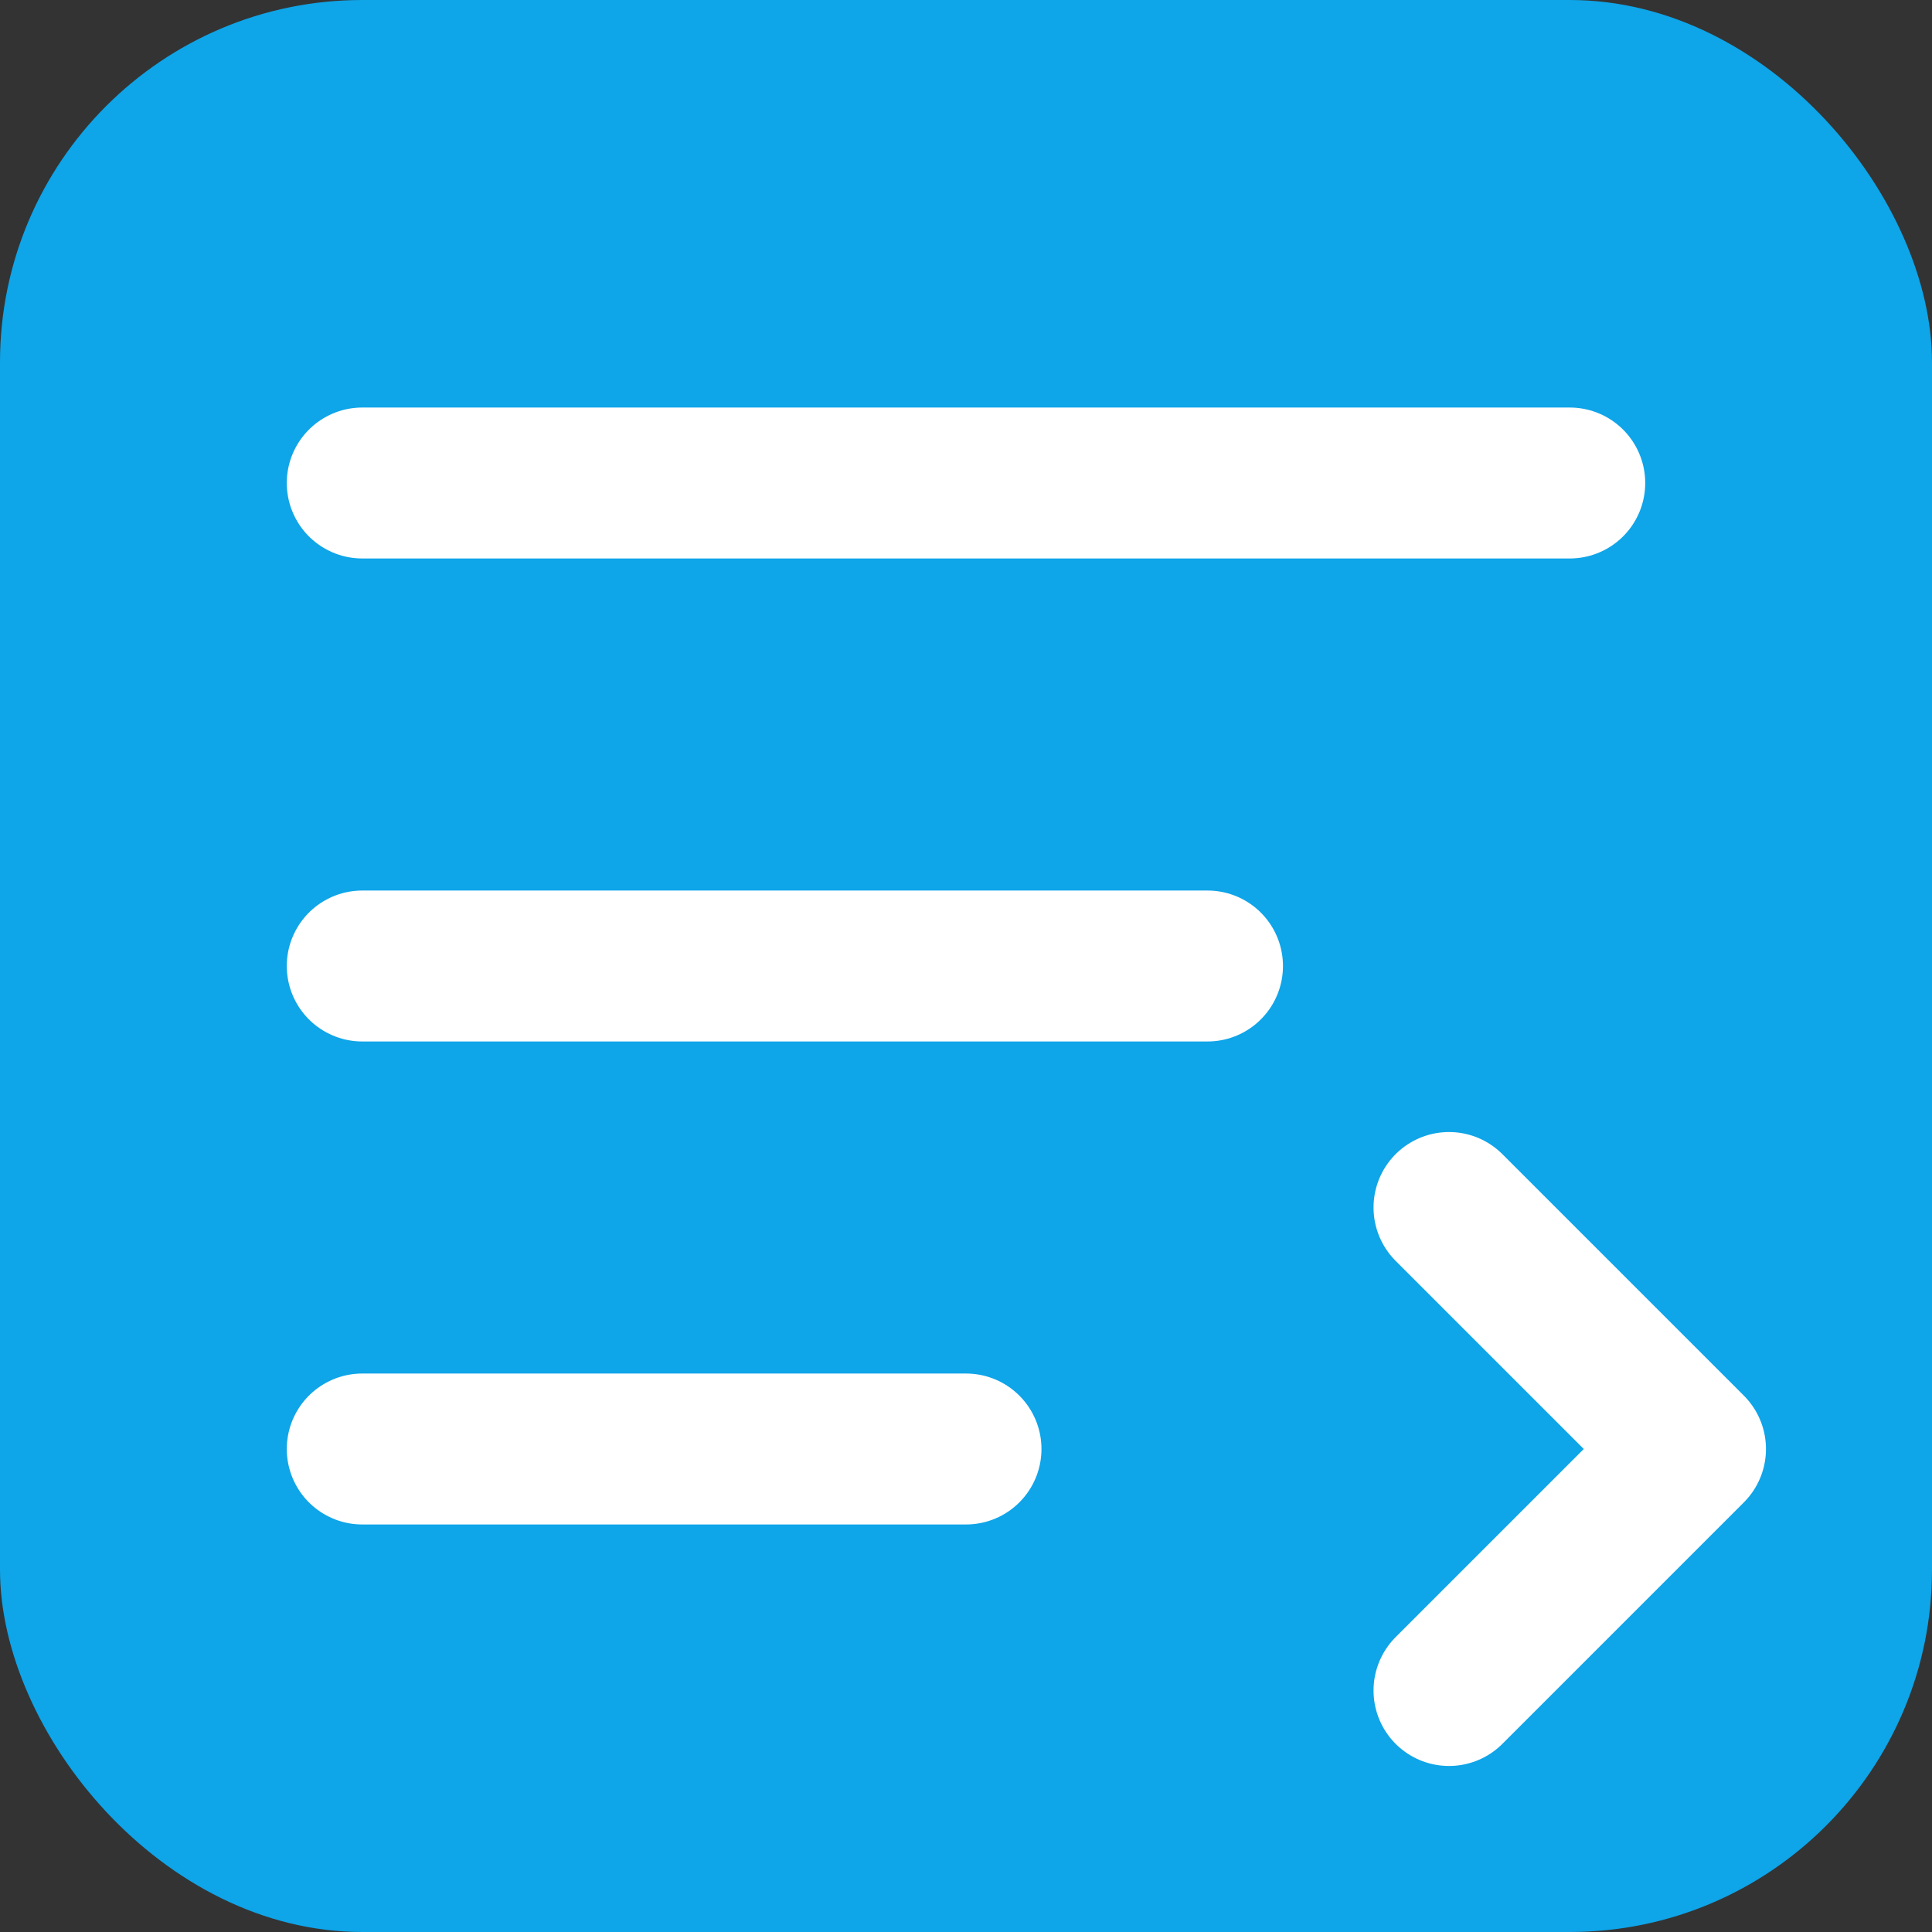 <svg xmlns="http://www.w3.org/2000/svg" width="128" height="128" viewBox="0 0 128 128" fill="none">
  <rect x="0" y="0" width="128" height="128" fill="#333333" stroke="none"/>
  <rect width="128" height="128" rx="24" fill="#0EA5E9"/>
  <path d="M24 32H104M24 64H80M24 96H64" stroke="white" stroke-width="10" stroke-linecap="round"/>
  <path d="M96 80L112 96L96 112" stroke="white" stroke-width="10" stroke-linecap="round" stroke-linejoin="round"/>
</svg> 